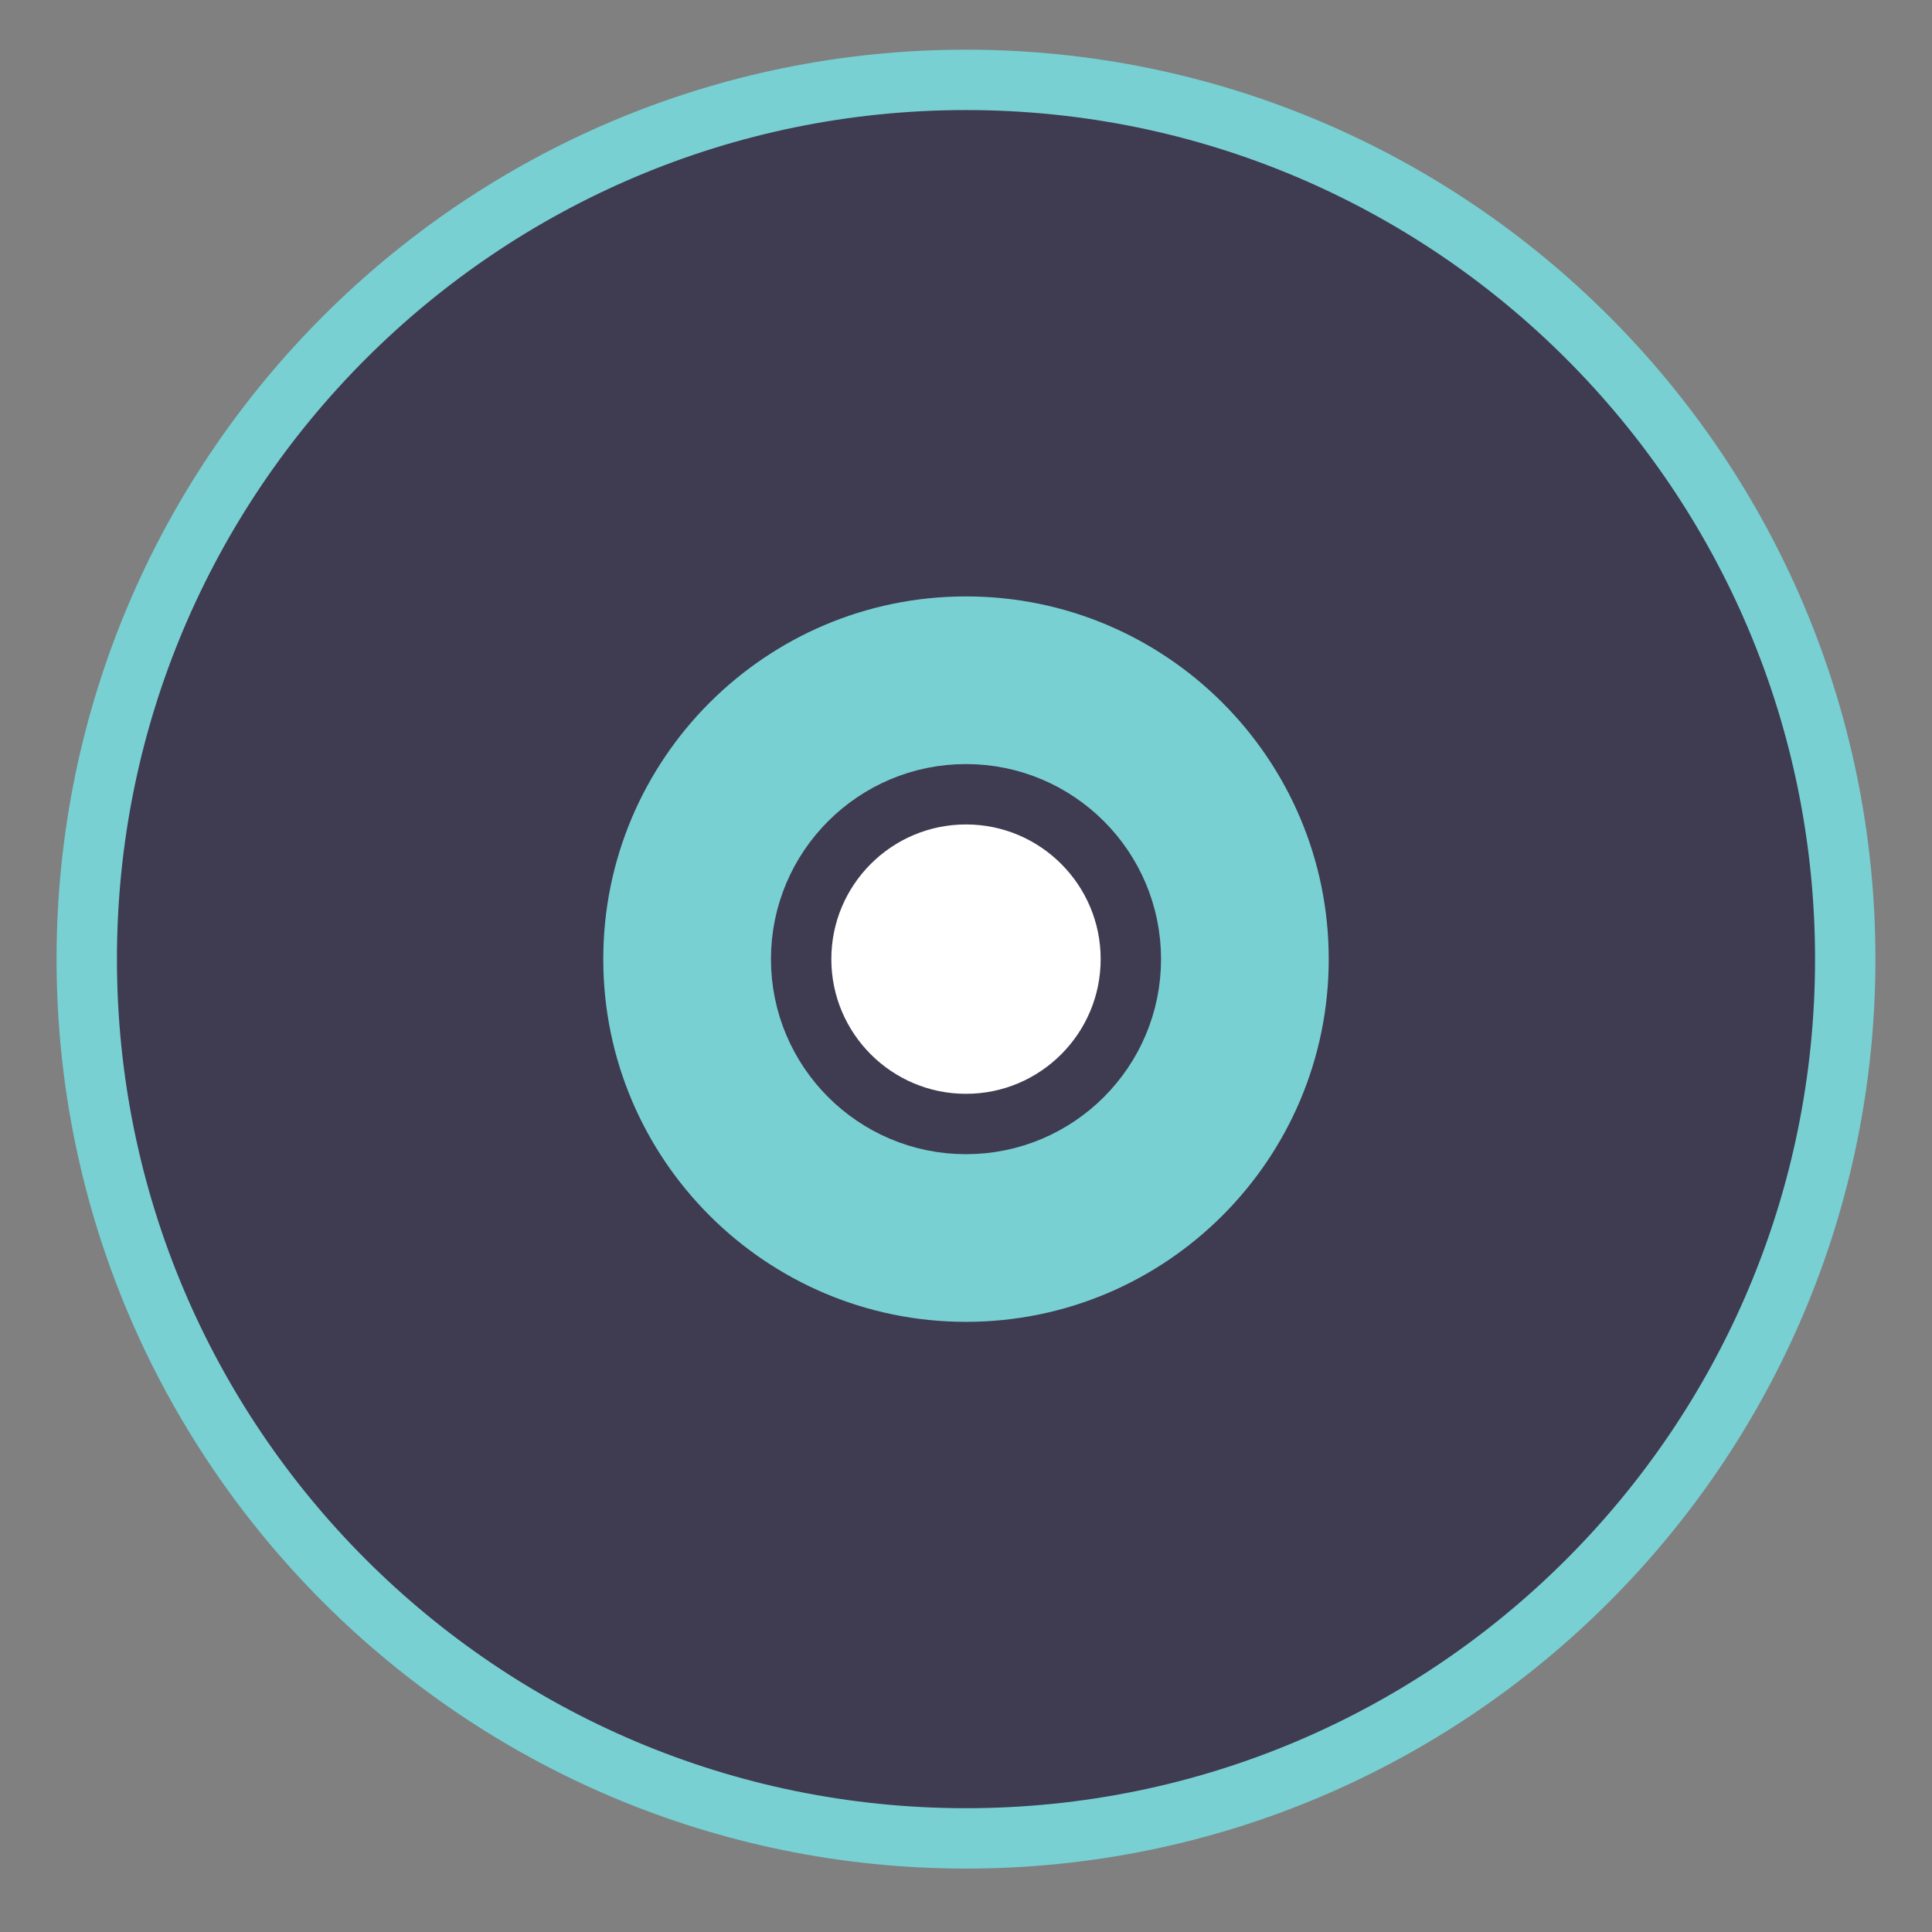 <?xml version="1.0" encoding="UTF-8" standalone="no"?>
<!DOCTYPE svg PUBLIC "-//W3C//DTD SVG 1.1//EN" "http://www.w3.org/Graphics/SVG/1.1/DTD/svg11.dtd">
<svg version="1.1" xmlns="http://www.w3.org/2000/svg" xmlns:xlink="http://www.w3.org/1999/xlink" preserveAspectRatio="xMidYMid meet" viewBox="0 0 640 640" width="640" height="640"><rect x="0" y="0" width="640" height="640" fill="#808080" stroke="none"/><defs><path d="M28.74 26.46L611.26 26.46L611.26 613.54L28.74 613.54L28.74 26.46Z" id="ayv8jBGpv"></path><path d="M611.26 317.72C611.26 478.48 480.75 608.99 320 608.99C159.25 608.99 28.74 478.48 28.74 317.72C28.74 156.97 159.25 26.46 320 26.46C480.75 26.46 611.26 156.97 611.26 317.72Z" id="b2DkHN8Ps4"></path><path d="M450.16 317.72C450.16 389.56 391.84 447.88 320 447.88C248.16 447.88 189.84 389.56 189.84 317.72C189.84 245.89 248.16 187.57 320 187.57C391.84 187.57 450.16 245.89 450.16 317.72Z" id="b7BlNaSF5P"></path><path d="M374.61 317.72C374.61 347.87 350.14 372.34 320 372.34C289.86 372.34 265.39 347.87 265.39 317.72C265.39 287.58 289.86 263.11 320 263.11C350.14 263.11 374.61 287.58 374.61 317.72Z" id="dNEj06JrQ"></path></defs><g><g><g></g><g><use xlink:href="#b2DkHN8Ps4" opacity="1" fill="#3f3b51" fill-opacity="1"></use><g><use xlink:href="#b2DkHN8Ps4" opacity="1" fill-opacity="0" stroke="#78d0d3" stroke-width="20" stroke-opacity="1"></use></g></g><g><use xlink:href="#b7BlNaSF5P" opacity="1" fill="#78d0d3" fill-opacity="1"></use><g><use xlink:href="#b7BlNaSF5P" opacity="1" fill-opacity="0" stroke="#3f3b51" stroke-width="20" stroke-opacity="1"></use></g></g><g><use xlink:href="#dNEj06JrQ" opacity="1" fill="#ffffff" fill-opacity="1"></use><g><use xlink:href="#dNEj06JrQ" opacity="1" fill-opacity="0" stroke="#3f3b51" stroke-width="20" stroke-opacity="1"></use></g></g></g></g></svg>